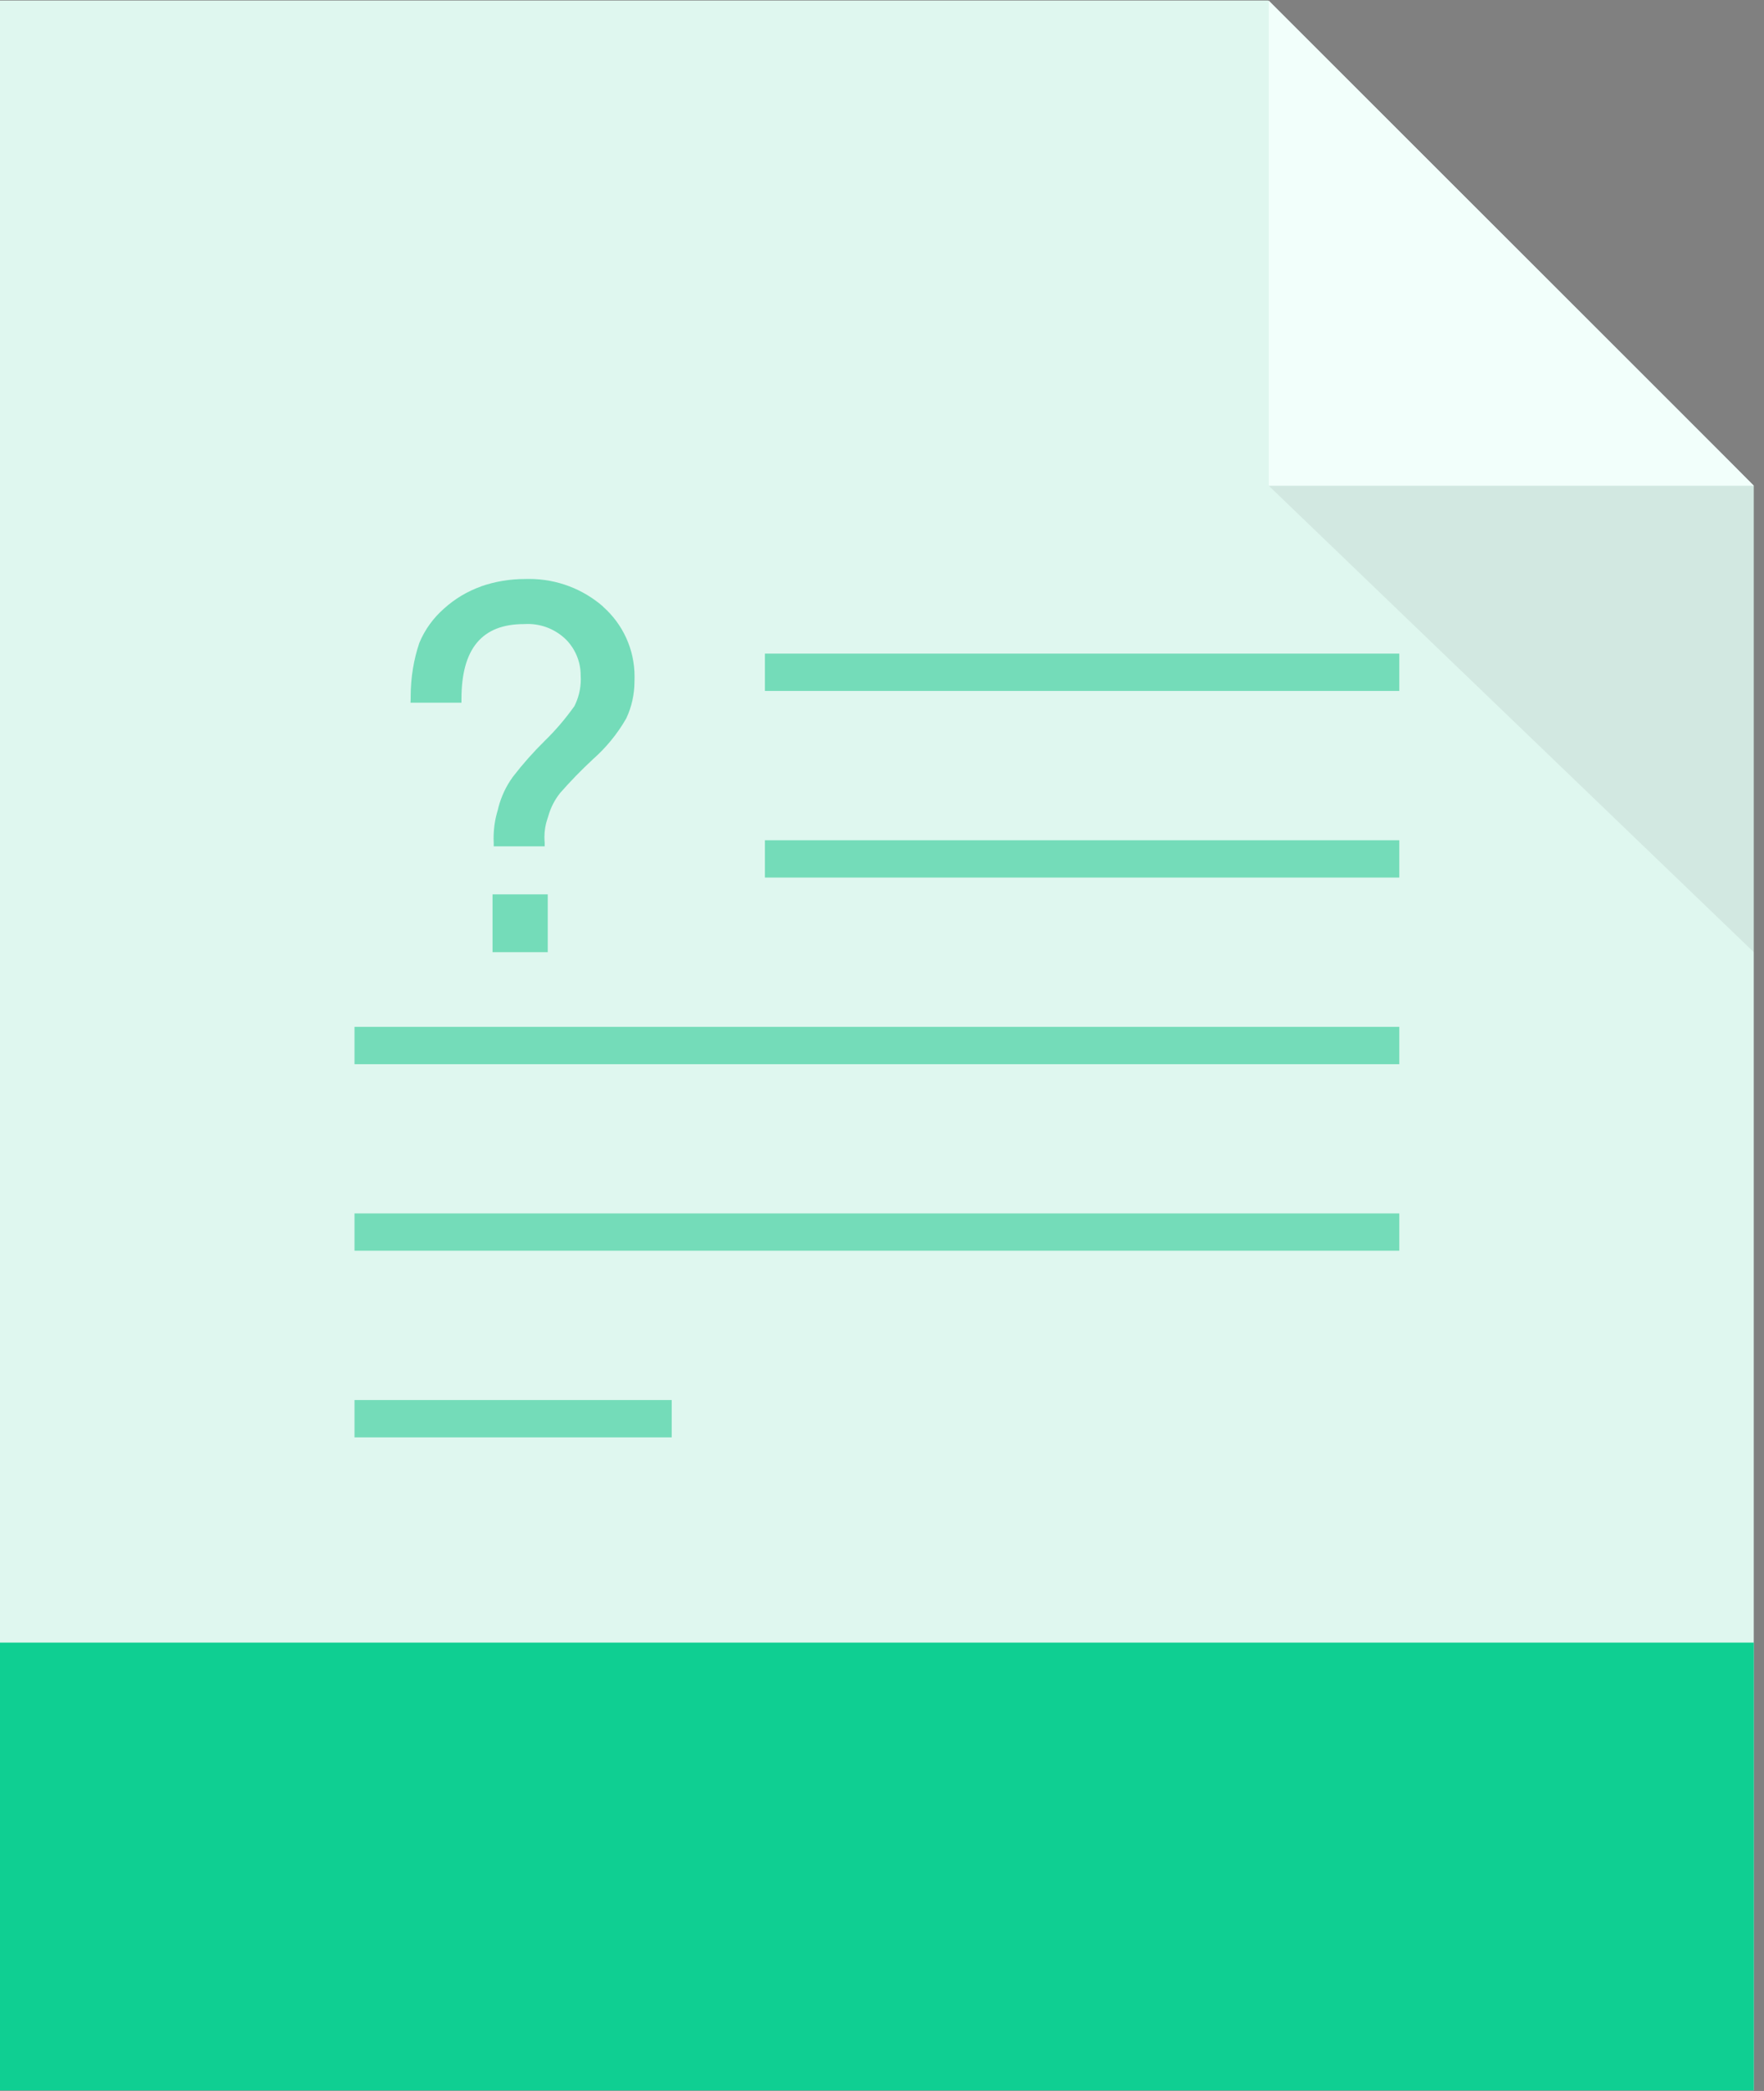 <!-- Generated by IcoMoon.io -->
<svg version="1.1" xmlns="http://www.w3.org/2000/svg" width="27" height="32" viewBox="0 0 27 32">
<rect x="0" y="0" width="27" height="32" fill="#808080" stroke="none"/>
<title>other</title>
<path fill="#dff7ef" d="M-0 0.008h19.41c0.003 0 7.433 7.413 7.433 7.425v24.559h-26.844v-31.984z"></path>
<path fill="#0fcf92" d="M-0 25.138h26.844v6.854h-26.844v-6.854z"></path>
<path fill="#74dcb9" d="M11.708 10.003h9.71v0.571h-9.71v-0.571zM11.708 12.859h9.71v0.571h-9.71v-0.571zM5.426 15.715h15.992v0.571h-15.992v-0.571zM5.426 18.57h15.992v0.571h-15.992v-0.571zM5.426 21.426h4.855v0.571h-4.855v-0.571z"></path>
<path fill="#74dcb9" d="M7.539 13.687h0.845v0.885h-0.845v-0.885zM9.23 9.282c-0.301-0.262-0.698-0.422-1.132-0.422-0.020 0-0.039 0-0.059 0.001h0.003c-0.002 0-0.004 0-0.007 0-0.237 0-0.464 0.040-0.676 0.114l0.014-0.004c-0.223 0.079-0.415 0.196-0.578 0.344l0.001-0.001c-0.163 0.143-0.292 0.32-0.376 0.521l-0.003 0.009c-0.083 0.243-0.131 0.524-0.131 0.816 0 0.013 0 0.026 0 0.039v-0.002l-0.003 0.057h0.78v-0.054c0-0.773 0.314-1.149 0.957-1.149 0.018-0.001 0.038-0.002 0.058-0.002 0.229 0 0.436 0.092 0.587 0.24v0c0.138 0.141 0.223 0.334 0.223 0.547 0 0.001 0 0.002 0 0.002v0c0.001 0.017 0.002 0.036 0.002 0.055 0 0.152-0.037 0.294-0.101 0.42l0.002-0.005c-0.14 0.196-0.288 0.369-0.45 0.527l-0.001 0.001c-0.176 0.173-0.34 0.358-0.49 0.553l-0.009 0.013c-0.095 0.132-0.168 0.287-0.212 0.454l-0.002 0.010-0.008 0.032c-0.041 0.131-0.064 0.28-0.064 0.436 0 0.023 0.001 0.045 0.002 0.067v-0.003 0.054h0.78v-0.055c-0.002-0.026-0.004-0.055-0.004-0.085 0-0.098 0.016-0.193 0.046-0.281l-0.002 0.006c0.006-0.013 0.008-0.028 0.014-0.043 0.038-0.136 0.1-0.254 0.181-0.356l-0.002 0.002c0.163-0.186 0.328-0.355 0.501-0.516l0.004-0.004c0.203-0.179 0.374-0.388 0.508-0.621l0.006-0.012c0.077-0.165 0.123-0.359 0.123-0.563 0-0.004 0-0.009 0-0.013v0.001c0.001-0.017 0.001-0.037 0.001-0.057 0-0.424-0.185-0.806-0.479-1.067l-0.002-0.001z"></path>
<path fill="#000" opacity="0.06" d="M19.419 7.433l7.425 7.139v-7.139h-7.425z"></path>
<path fill="#f2fffb" d="M19.419 0.008l7.425 7.425h-7.425v-7.425z"></path>
</svg>
